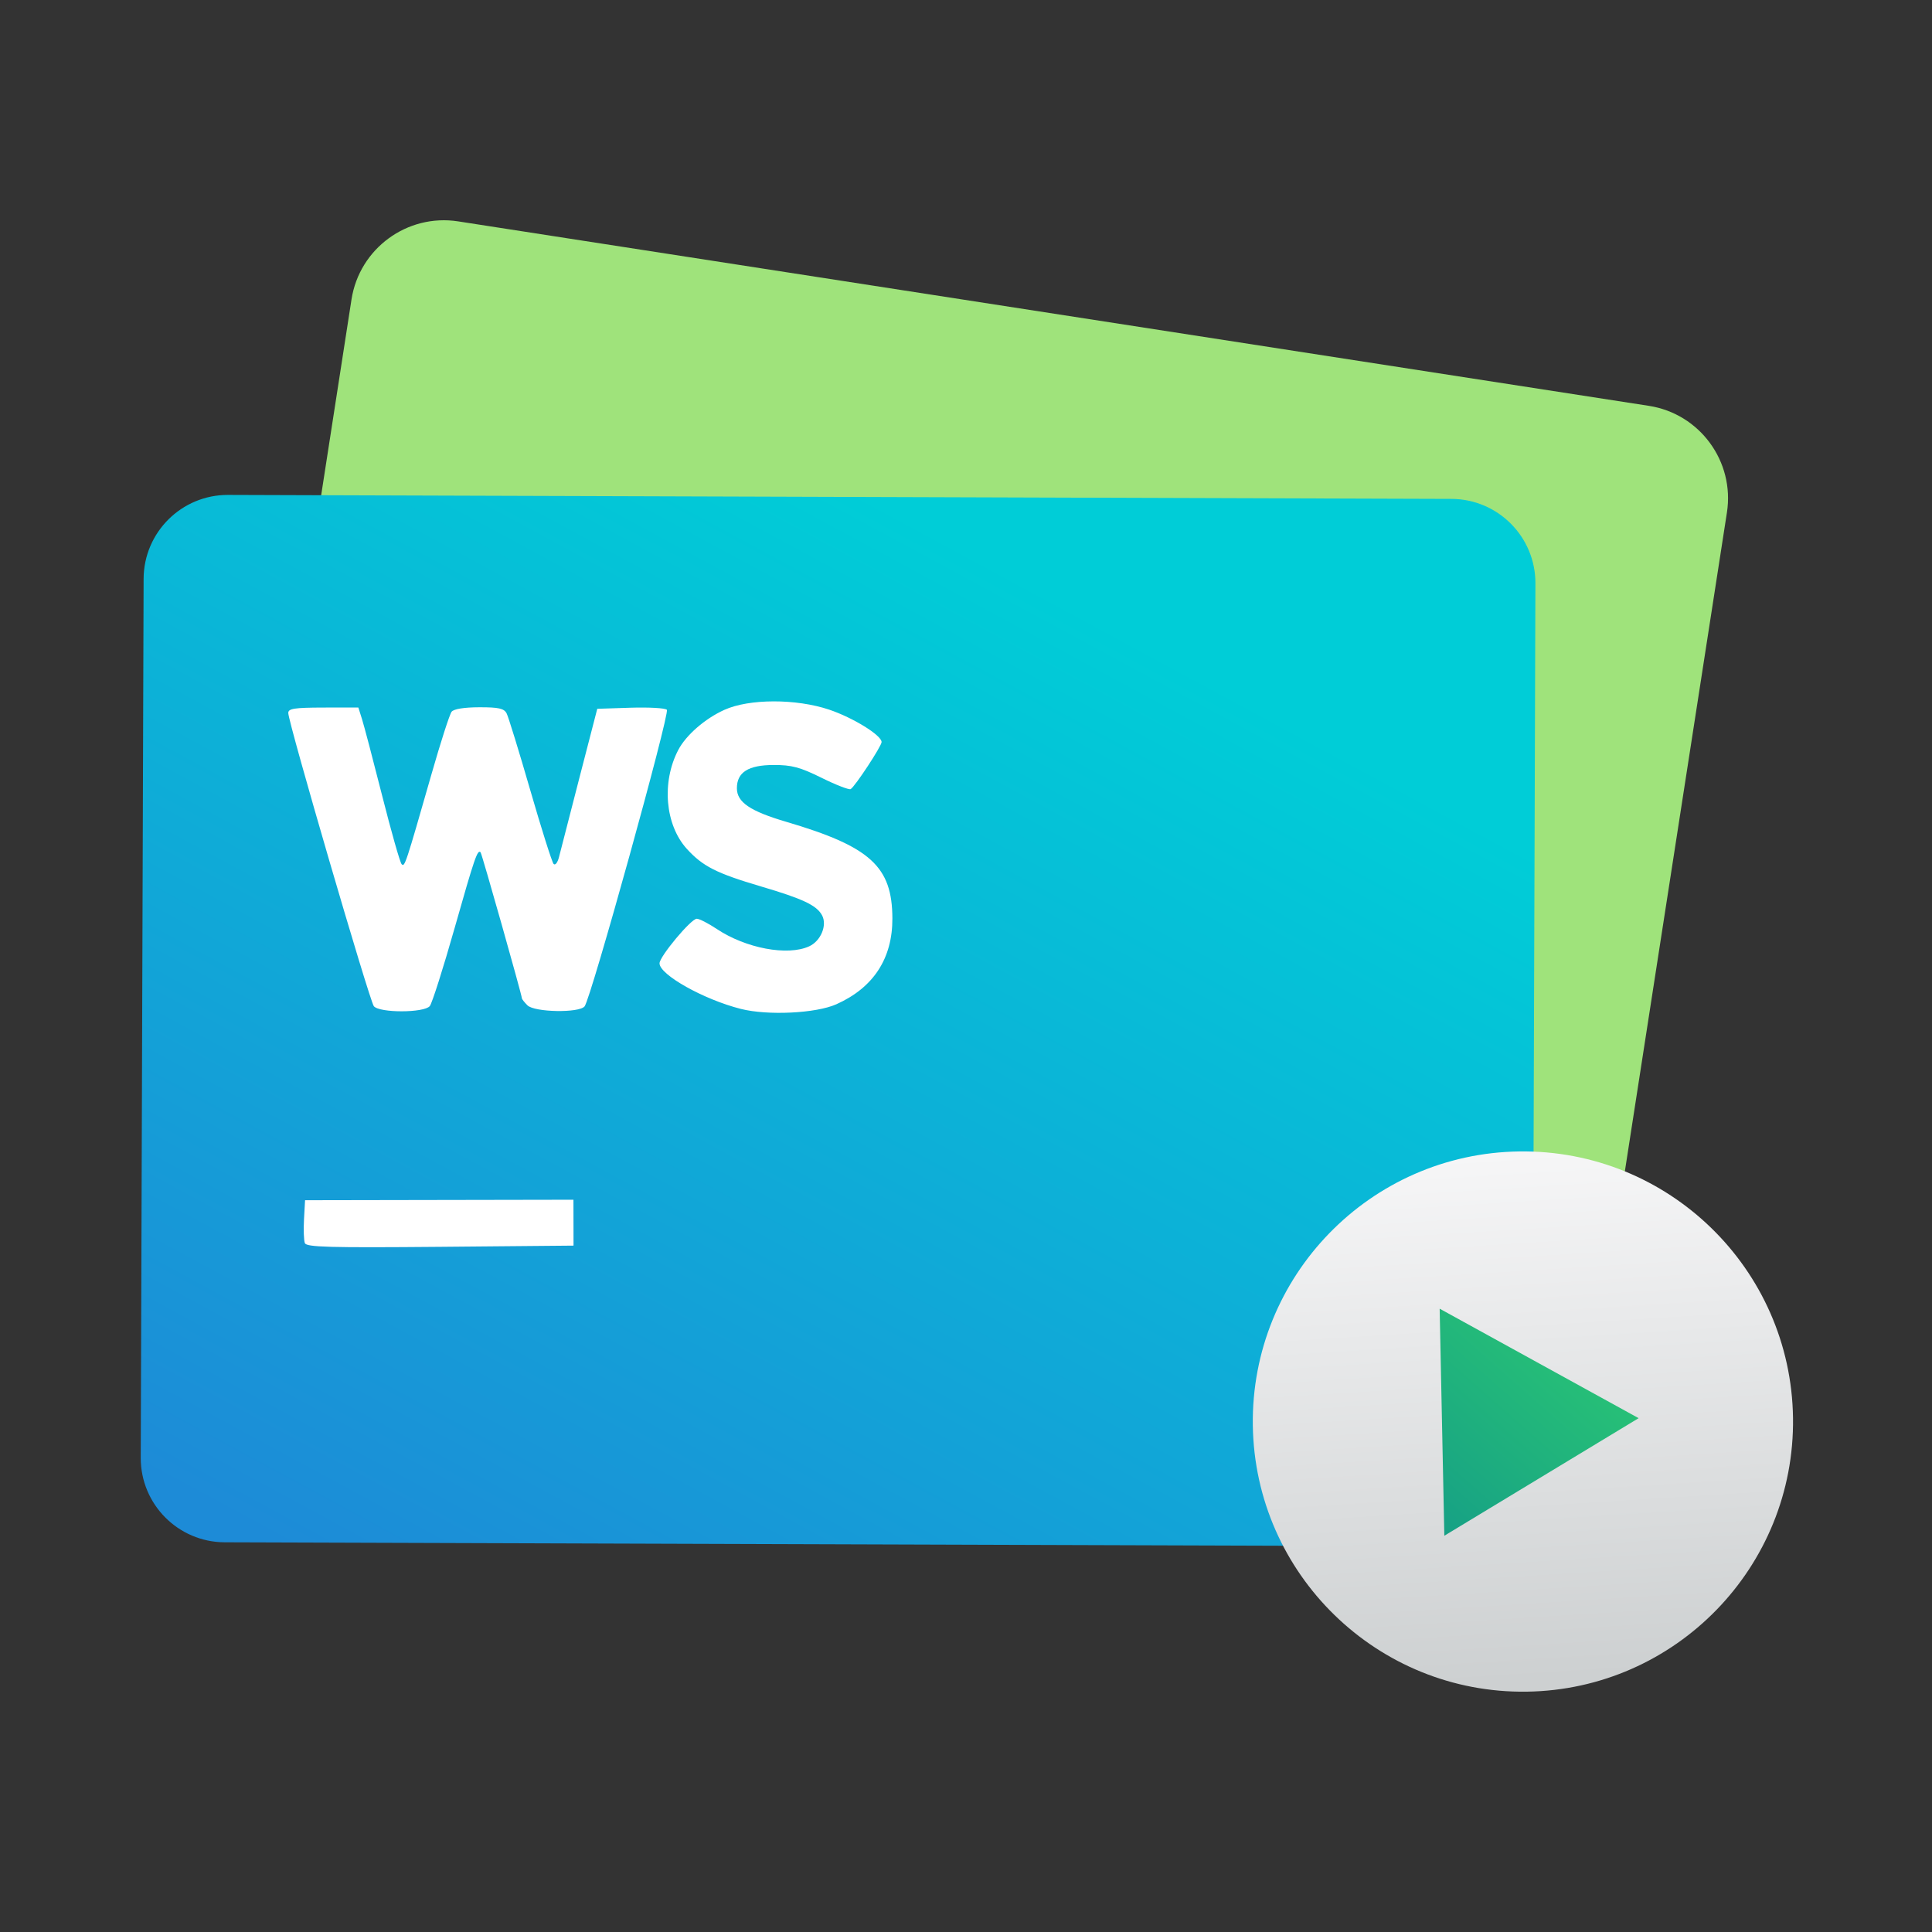 <!DOCTYPE svg  PUBLIC '-//W3C//DTD SVG 1.1//EN'  'http://www.w3.org/Graphics/SVG/1.1/DTD/svg11.dtd'>
<svg style="clip-rule:evenodd;fill-rule:evenodd;stroke-linejoin:round;stroke-miterlimit:1.414" version="1.1" viewBox="0 0 48 48" xmlns="http://www.w3.org/2000/svg">
 <rect x="0" y="0" width="48" height="48" fill="#333333" stroke="none"/>
 <path d="m42.905 12.733c0.196-1.266-0.672-2.453-1.939-2.65l-29.583-4.583c-1.266-0.196-2.453 0.673-2.65 1.939l-3.273 21.127c-0.196 1.266 0.673 2.453 1.939 2.649l29.583 4.584c1.267 0.196 2.454-0.673 2.65-1.939l3.273-21.127z" style="fill:#9fe37b"/>
 <path d="m38.147 14.494c4e-3 -1.155-0.931-2.095-2.085-2.099l-30.395-0.099c-1.155-4e-3 -2.095 0.93-2.099 2.085l-0.071 21.837c-4e-3 1.155 0.93 2.096 2.085 2.1l30.395 0.099c1.155 3e-3 2.095-0.931 2.099-2.086l0.071-21.837z" style="fill:url(#_Linear1)"/>
 <path d="m14.248 30.377l-1e-3 -0.57-3.334 6e-3 -3.334 6e-3 -0.026 0.472c-0.014 0.26-5e-3 0.527 0.021 0.594 0.039 0.1 0.607 0.116 3.361 0.092l3.314-0.03-1e-3 -0.57zm6.53-5.426c0.923-0.412 1.397-1.139 1.393-2.134-4e-3 -1.291-0.547-1.784-2.642-2.401-0.892-0.263-1.221-0.486-1.221-0.831-1e-3 -0.398 0.283-0.578 0.913-0.579 0.451-1e-3 0.656 0.054 1.194 0.32 0.358 0.177 0.682 0.302 0.72 0.279 0.112-0.07 0.768-1.068 0.768-1.169-1e-3 -0.168-0.708-0.605-1.302-0.805-0.823-0.276-1.987-0.274-2.604 5e-3 -0.481 0.217-0.954 0.629-1.146 0.997-0.418 0.801-0.326 1.861 0.211 2.454 0.397 0.437 0.736 0.609 1.847 0.937 1.04 0.307 1.381 0.468 1.515 0.717 0.132 0.246-0.031 0.638-0.32 0.77-0.536 0.246-1.578 0.049-2.299-0.433-0.207-0.138-0.43-0.252-0.494-0.252-0.142 0-0.926 0.939-0.925 1.108 0 0.283 1.099 0.899 2.02 1.132 0.667 0.169 1.866 0.111 2.372-0.115zm-10.1 0.045c0.056-0.068 0.334-0.942 0.618-1.943 0.496-1.748 0.568-1.957 0.644-1.877 0.033 0.035 1.025 3.544 1.026 3.625 0 0.021 0.062 0.101 0.138 0.176 0.174 0.174 1.286 0.194 1.42 0.026 0.159-0.199 2.125-7.288 2.044-7.369-0.043-0.043-0.45-0.065-0.904-0.051l-0.825 0.027-0.443 1.712c-0.244 0.942-0.471 1.826-0.506 1.966-0.035 0.142-0.095 0.219-0.136 0.176-0.04-0.044-0.301-0.868-0.58-1.833-0.279-0.964-0.543-1.822-0.587-1.907-0.064-0.123-0.197-0.153-0.68-0.152-0.375 1e-3 -0.633 0.042-0.687 0.111-0.048 0.06-0.272 0.756-0.498 1.546-0.649 2.266-0.667 2.321-0.744 2.24-0.04-0.042-0.257-0.807-0.483-1.699s-0.452-1.751-0.502-1.907l-0.09-0.285-0.871 1e-3c-0.72 2e-3 -0.87 0.025-0.87 0.135 0 0.237 2.021 7.158 2.126 7.285 0.142 0.17 1.249 0.168 1.39-3e-3z" style="fill-rule:nonzero;fill:#fff"/>
 <path d="m37.744 28.607c3.703-0.051 6.752 2.915 6.803 6.619 0.051 3.703-2.915 6.752-6.618 6.803-3.704 0.051-6.752-2.915-6.803-6.618-0.051-3.704 2.914-6.753 6.618-6.804z" style="fill:url(#_Linear2)"/>
 <path d="m35.884 38.155l-0.116-5.641 4.943 2.72-4.827 2.921z" style="fill-rule:nonzero;fill:url(#_Linear3)"/>
 <defs>
  <linearGradient id="_Linear1" x2="1" gradientTransform="matrix(14.282,-26.339,26.339,14.282,7.914,38.923)" gradientUnits="userSpaceOnUse">
   <stop style="stop-color:#1d8bd7" offset="0"/>
   <stop style="stop-color:#00cdd7" offset="1"/>
  </linearGradient>
  <linearGradient id="_Linear2" x2="1" gradientTransform="matrix(-.857 -13.059 13.059 -.857 38.184 41.73)" gradientUnits="userSpaceOnUse">
   <stop style="stop-color:#cdd0d1" offset="0"/>
   <stop style="stop-color:#f6f6f7" offset="1"/>
  </linearGradient>
  <linearGradient id="_Linear3" x2="1" gradientTransform="matrix(4.956,-5.634,5.634,4.956,35.76,38.155)" gradientUnits="userSpaceOnUse">
   <stop style="stop-color:#16a085" offset="0"/>
   <stop style="stop-color:#2dcb72" offset="1"/>
  </linearGradient>
 </defs>
</svg>

